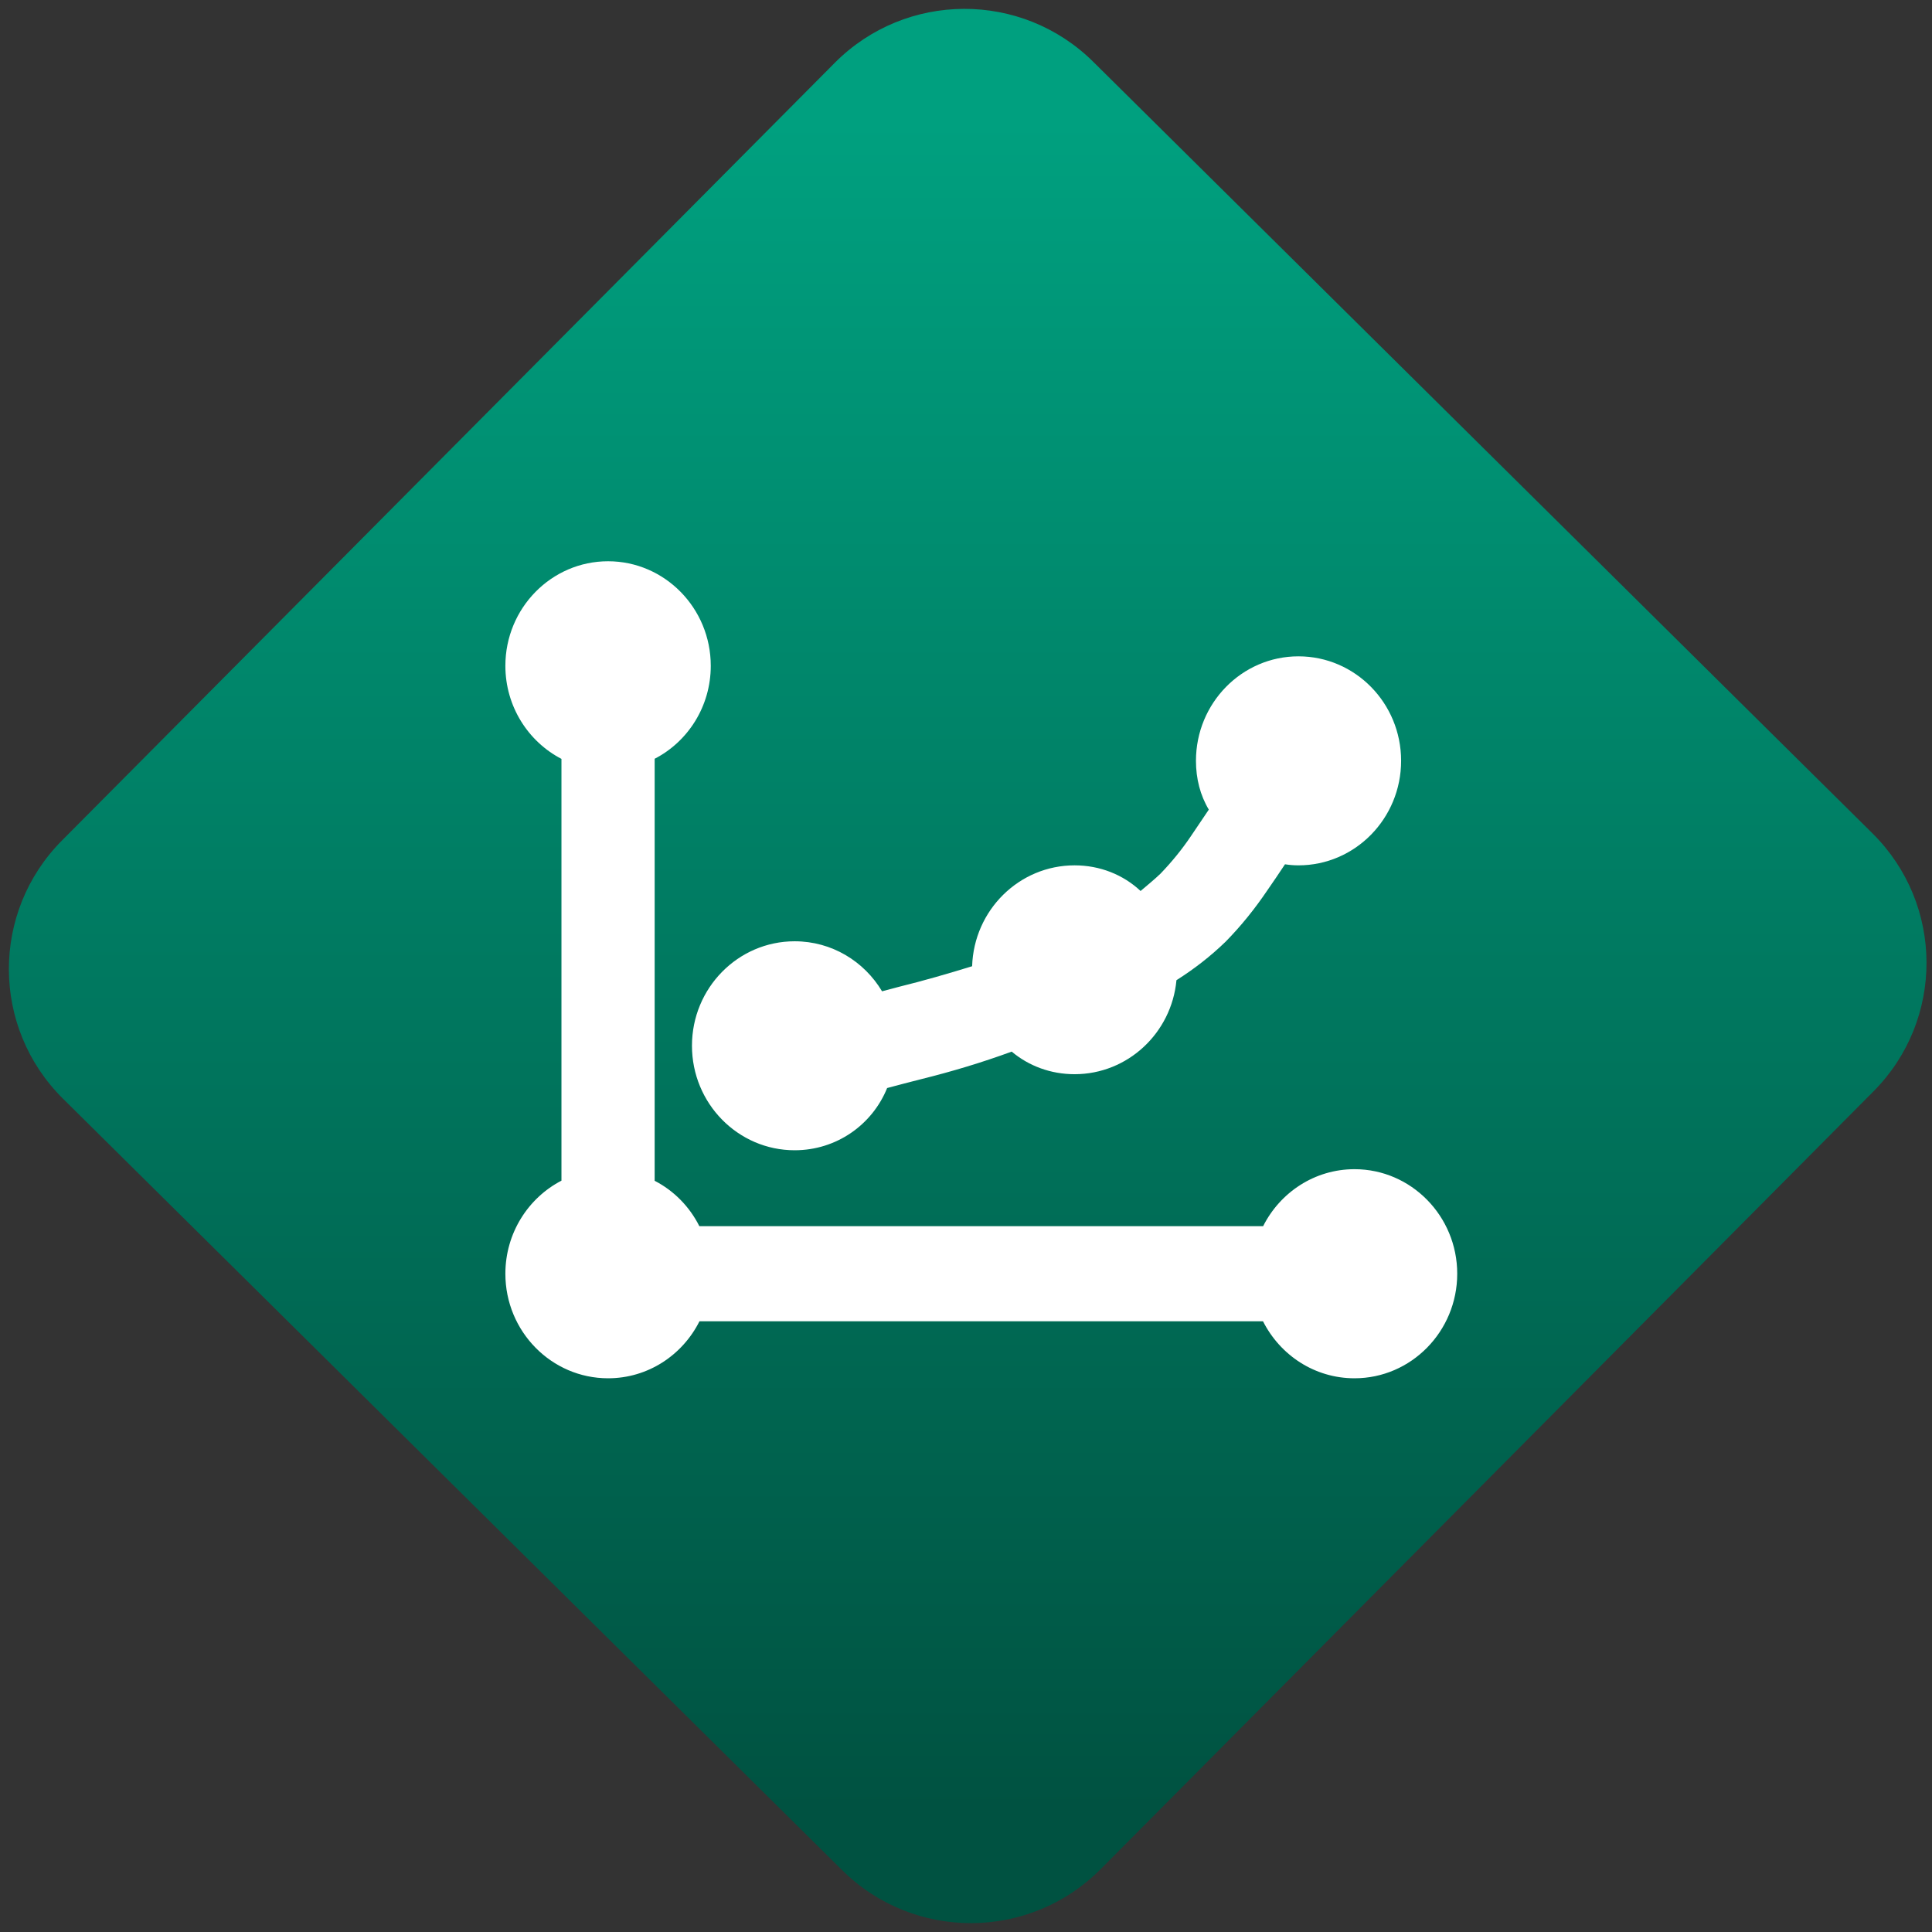 <svg width="64" height="64" viewBox="0 0 64 64" version="1.1"><rect x="0" y="0" width="64" height="64" fill="#333333" stroke="none"/><defs><linearGradient id="linear-pattern-0" gradientUnits="userSpaceOnUse" x1="0" y1="0" x2="0" y2="1" gradientTransform="matrix(60, 0, 0, 56, 0, 4)"><stop offset="0" stop-color="#00a07f" stop-opacity="1"/><stop offset="1" stop-color="#005241" stop-opacity="1"/></linearGradient></defs><path fill="url(#linear-pattern-0)" fill-opacity="1" d="M 36.219 2.051 L 62.027 27.605 C 64.402 29.957 64.418 33.785 62.059 36.156 L 36.461 61.918 C 34.105 64.289 30.27 64.305 27.895 61.949 L 2.086 36.395 C -0.289 34.043 -0.305 30.215 2.051 27.844 L 27.652 2.082 C 30.008 -0.289 33.844 -0.305 36.219 2.051 Z M 36.219 2.051 " /><g transform="matrix(1.008,0,0,1.003,16.221,16.077)"><path fill-rule="evenodd" fill="rgb(100%, 100%, 100%)" fill-opacity="1" d="M 5.422 22.969 L 5.422 9.031 C 6.516 8.465 7.266 7.301 7.266 5.961 C 7.266 4.055 5.75 2.508 3.891 2.508 C 2.031 2.508 0.516 4.055 0.516 5.961 C 0.516 7.301 1.266 8.465 2.359 9.035 L 2.359 22.965 C 1.266 23.535 0.516 24.699 0.516 26.039 C 0.516 27.945 2.031 29.492 3.891 29.492 C 5.203 29.492 6.336 28.727 6.895 27.609 L 25.414 27.609 C 25.977 28.727 27.109 29.492 28.422 29.492 C 30.281 29.492 31.797 27.945 31.797 26.039 C 31.797 24.133 30.281 22.586 28.422 22.586 C 27.113 22.586 25.977 23.352 25.418 24.469 L 6.891 24.469 C 6.57 23.824 6.055 23.297 5.422 22.969 Z M 13.062 19.906 C 13.441 19.805 13.816 19.703 14.195 19.609 C 15.195 19.359 16.18 19.062 17.156 18.703 C 17.715 19.176 18.438 19.449 19.223 19.449 C 20.969 19.449 22.41 18.086 22.57 16.344 C 23.148 15.977 23.691 15.555 24.188 15.07 C 24.695 14.551 25.148 13.984 25.555 13.379 C 25.754 13.094 25.945 12.805 26.137 12.516 C 26.281 12.539 26.43 12.551 26.578 12.551 C 28.445 12.551 29.953 11 29.953 9.098 C 29.953 7.195 28.445 5.648 26.578 5.648 C 24.719 5.648 23.211 7.195 23.211 9.098 C 23.211 9.688 23.352 10.238 23.633 10.711 C 23.438 11.004 23.242 11.297 23.043 11.59 C 22.75 12.027 22.414 12.441 22.043 12.828 C 21.836 13.027 21.609 13.211 21.391 13.398 C 20.82 12.859 20.055 12.551 19.223 12.551 C 17.398 12.551 15.914 14.031 15.855 15.883 C 15.062 16.129 14.258 16.363 13.453 16.562 C 13.266 16.613 13.078 16.664 12.895 16.711 C 12.305 15.719 11.242 15.059 10.023 15.059 C 8.16 15.059 6.648 16.605 6.648 18.508 C 6.648 20.414 8.16 21.961 10.023 21.961 C 11.391 21.961 12.57 21.125 13.062 19.906 Z M 13.062 19.906 "/></g></svg>
